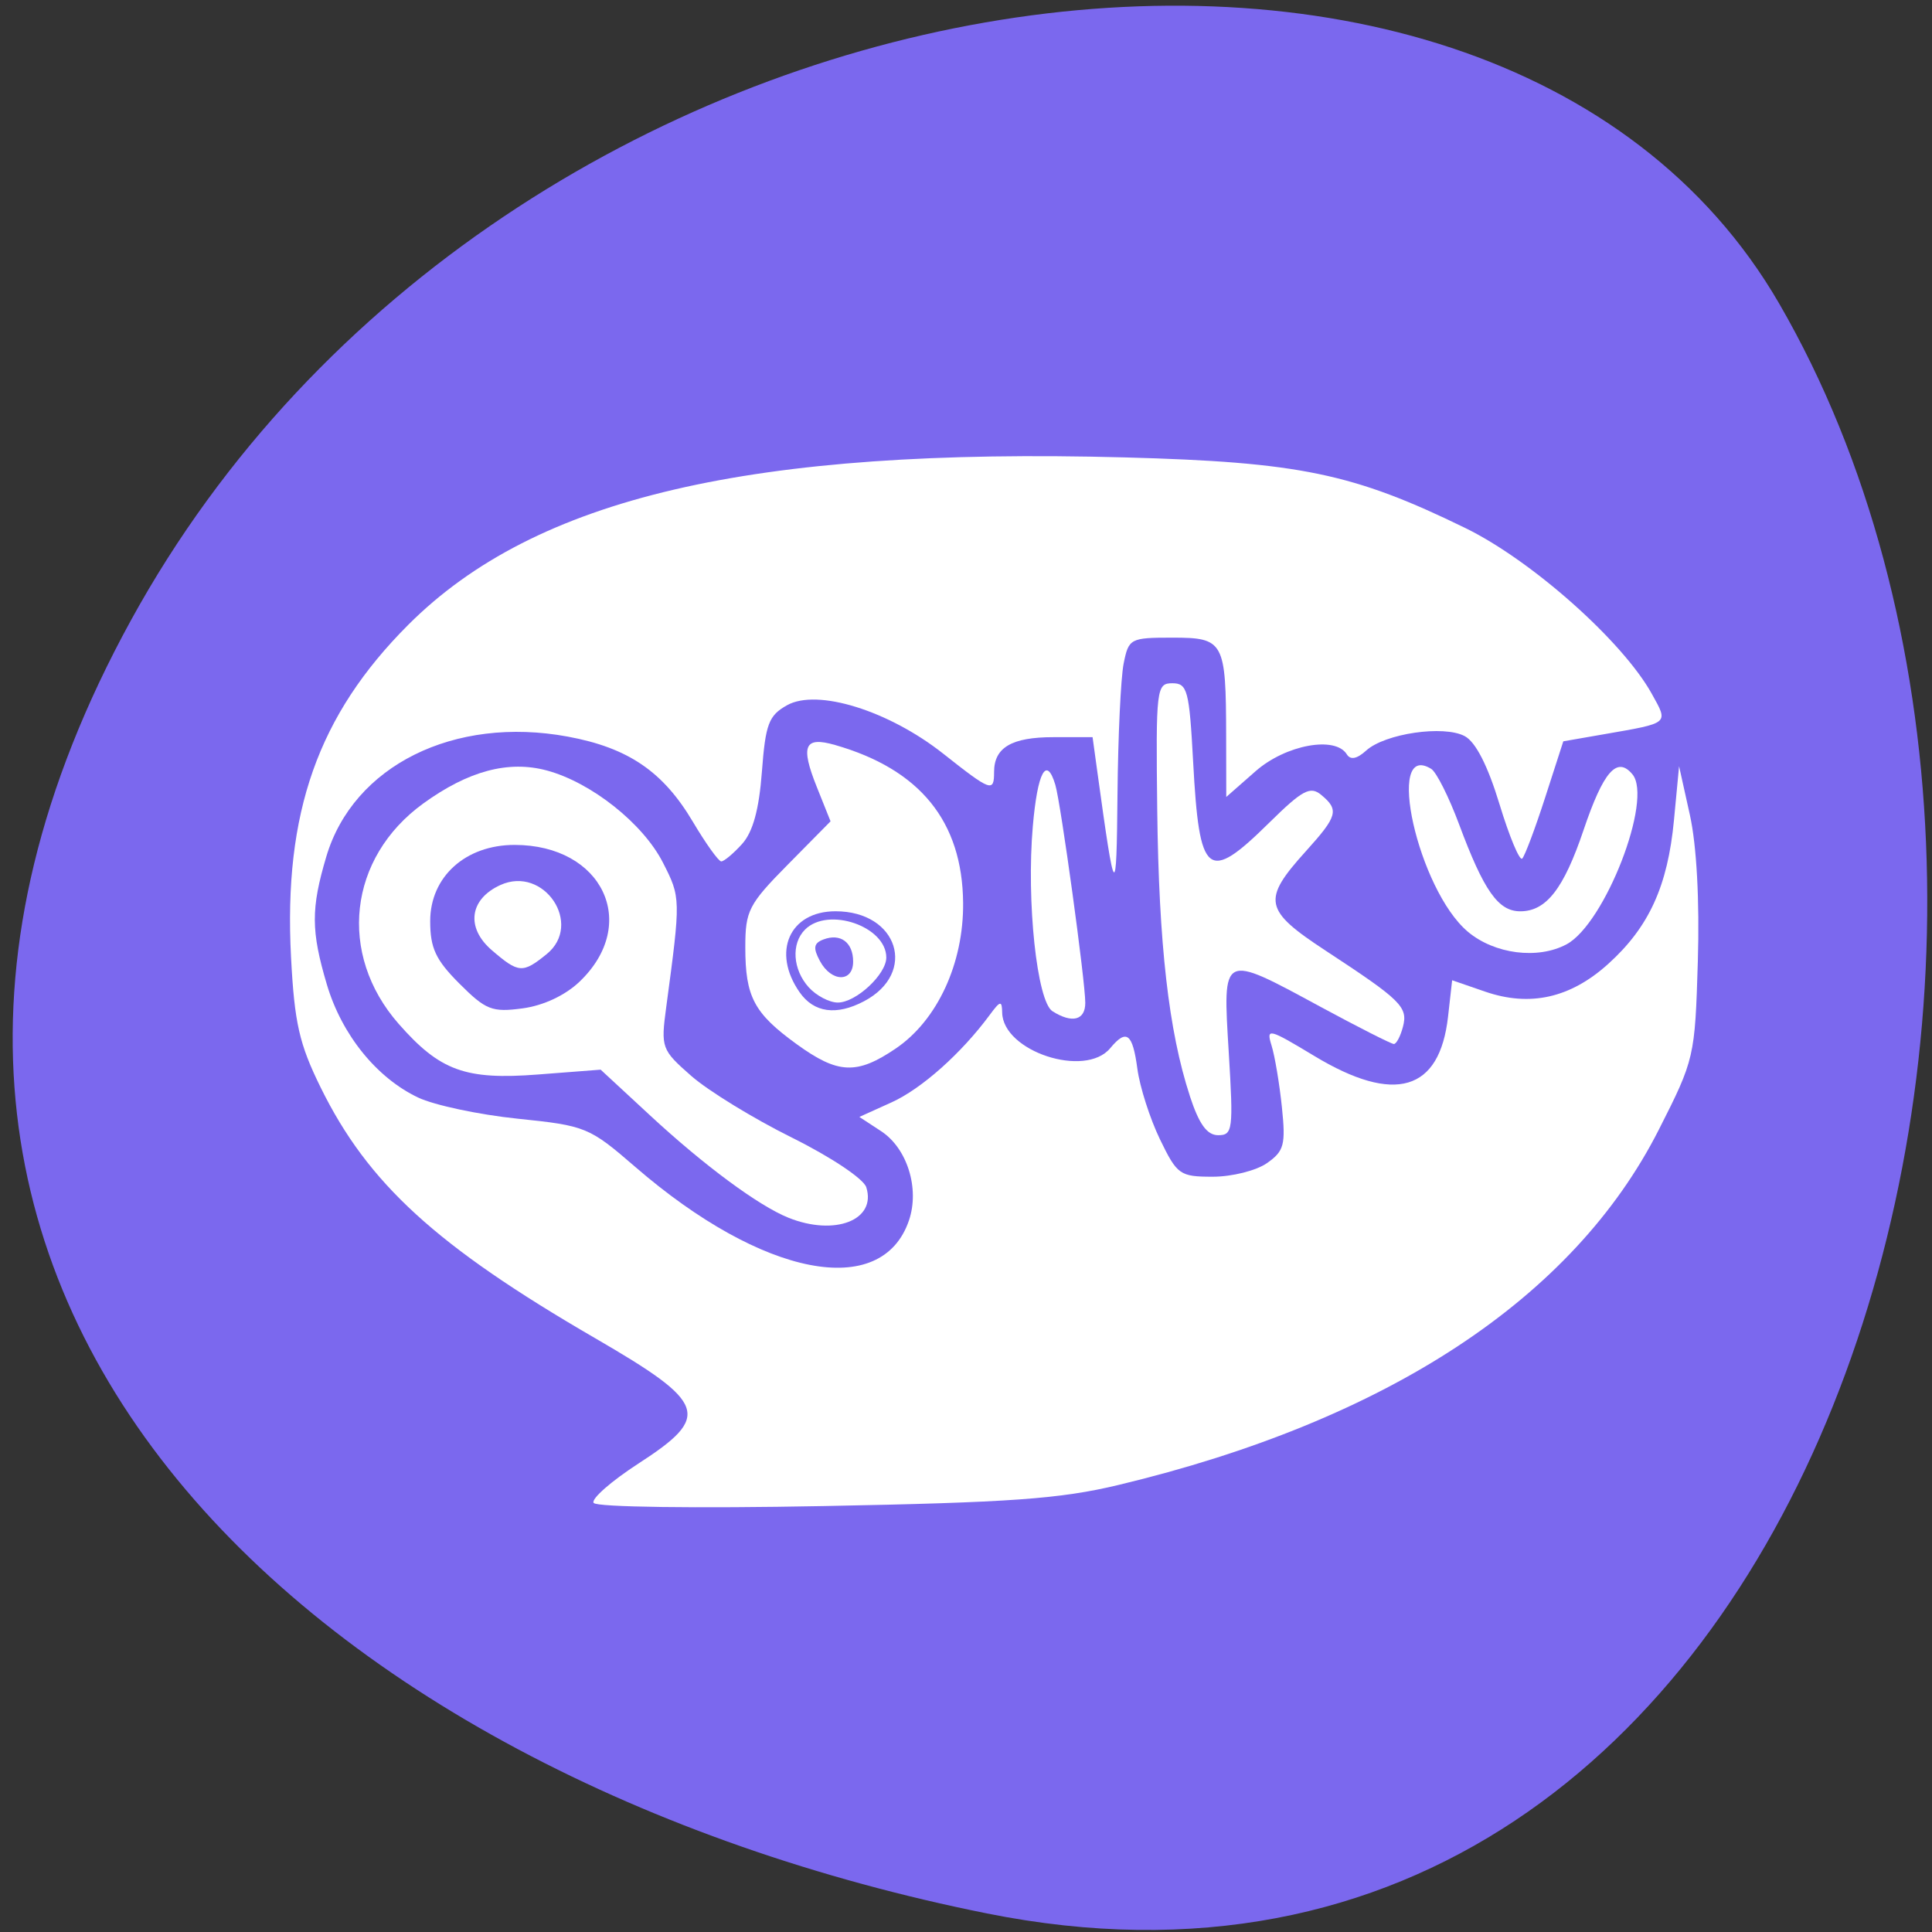 <svg xmlns="http://www.w3.org/2000/svg" viewBox="0 0 256 256"><rect x="0" y="0" width="256" height="256" fill="#333333" stroke="none"/><defs><clipPath><rect width="46" height="46" x="1" y="0.998" rx="4" style="fill:#1580b9;stroke-width:1"/></clipPath><clipPath><path d="m -24 13 c 0 1.105 -0.672 2 -1.5 2 -0.828 0 -1.5 -0.895 -1.5 -2 0 -1.105 0.672 -2 1.5 -2 0.828 0 1.5 0.895 1.5 2 z" transform="matrix(15.333 0 0 11.5 415 -125.5)" style="fill:#1890d0"/></clipPath><clipPath><path transform="matrix(15.333 0 0 11.5 415 -125.5)" d="m -24 13 c 0 1.105 -0.672 2 -1.5 2 -0.828 0 -1.5 -0.895 -1.5 -2 0 -1.105 0.672 -2 1.5 -2 0.828 0 1.5 0.895 1.5 2 z"/></clipPath><clipPath><path d="m -24 13 c 0 1.105 -0.672 2 -1.5 2 -0.828 0 -1.5 -0.895 -1.5 -2 0 -1.105 0.672 -2 1.5 -2 0.828 0 1.5 0.895 1.5 2 z" transform="matrix(15.333 0 0 11.5 415 -125.5)" style="fill:#1890d0"/></clipPath></defs><g transform="matrix(0.991 0 0 0.996 1.67 -792.42)"><path d="m 130.27 1050.16 c 111.92 22.351 154.42 -130.95 105.92 -214.2 -38.644 -66.33 -171.02 -47.37 -220.37 42.17 -49.35 89.54 24.617 154.09 114.45 172.03 z" style="fill:#7b68ee;color:#000"/><g transform="matrix(1.009 0 0 1.004 -1.685 795.83)" style="fill:#fff"><path d="m 78.66 198.92 c -0.332 -0.537 2.35 -2.89 5.96 -5.227 9.693 -6.276 9.1 -7.986 -5.806 -16.629 c -20.988 -12.174 -30.05 -20.451 -36.32 -33.19 -2.841 -5.771 -3.471 -8.542 -3.928 -17.281 -1 -19.11 3.575 -32.07 15.547 -44.04 16.839 -16.838 45.39 -23.507 94.94 -22.17 c 23.14 0.624 30.27 2.103 45.14 9.365 8.796 4.296 20.815 14.98 24.687 21.946 2.233 4.02 2.432 3.847 -6.305 5.368 l -5.413 0.942 l -2.408 7.455 c -1.324 4.1 -2.691 7.738 -3.036 8.08 -0.346 0.346 -1.699 -2.895 -3.01 -7.202 -1.547 -5.094 -3.158 -8.248 -4.609 -9.02 -2.78 -1.488 -10.566 -0.348 -13.06 1.912 -1.227 1.111 -2.084 1.277 -2.566 0.497 -1.531 -2.477 -8.109 -1.259 -12.09 2.24 l -3.884 3.411 l -0.015 -8.08 c -0.023 -12.539 -0.289 -13.03 -7.119 -13.03 -5.593 0 -5.801 0.11 -6.465 3.434 -0.378 1.889 -0.745 9.677 -0.815 17.308 -0.133 14.354 -0.312 14.16 -2.66 -2.885 l -0.643 -4.67 h -5.207 c -5.513 0 -7.845 1.372 -7.845 4.615 0 2.725 -0.402 2.58 -6.72 -2.414 -7.249 -5.73 -16.715 -8.67 -20.715 -6.433 -2.433 1.36 -2.854 2.474 -3.334 8.826 -0.38 5.03 -1.195 7.982 -2.643 9.579 -1.151 1.271 -2.388 2.3 -2.747 2.288 -0.36 -0.012 -2.051 -2.377 -3.759 -5.255 -3.951 -6.66 -8.567 -9.8 -16.582 -11.282 -15.05 -2.782 -28.415 3.862 -31.991 15.905 -2.046 6.891 -2.033 9.849 0.077 16.954 1.973 6.644 6.588 12.358 12.09 14.969 2.135 1.013 8.07 2.275 13.19 2.803 9.05 0.934 9.482 1.111 15.616 6.415 16.835 14.557 32.641 17.635 36.24 7.06 1.435 -4.221 -0.229 -9.551 -3.688 -11.818 l -2.886 -1.891 l 4.258 -1.926 c 3.982 -1.801 9.251 -6.493 13.01 -11.58 1.412 -1.914 1.626 -1.955 1.657 -0.318 0.095 5.137 10.993 8.723 14.321 4.713 2.153 -2.594 2.963 -1.979 3.594 2.729 0.323 2.407 1.668 6.611 2.99 9.341 2.282 4.713 2.635 4.964 7.01 4.964 2.531 0 5.757 -0.809 7.169 -1.797 2.279 -1.596 2.501 -2.427 1.984 -7.418 -0.32 -3.091 -0.934 -6.756 -1.364 -8.145 -0.739 -2.383 -0.421 -2.307 5.678 1.371 10.641 6.416 16.589 4.661 17.703 -5.224 l 0.543 -4.819 l 4.376 1.508 c 5.953 2.051 11.305 0.844 16.31 -3.678 5.399 -4.878 7.88 -10.305 8.709 -19.05 l 0.677 -7.143 l 1.436 6.478 c 0.892 4.02 1.289 11.361 1.05 19.363 -0.38 12.705 -0.453 13.02 -5.166 22.313 -11.335 22.352 -35.955 38.543 -71.59 47.08 -7.78 1.864 -14.32 2.332 -39.14 2.802 -16.897 0.32 -30.07 0.141 -30.408 -0.413 z"/><path d="m 105.58 138.14 c -5.665 -4.104 -6.815 -6.271 -6.815 -12.84 0 -4.854 0.434 -5.697 5.648 -10.976 l 5.648 -5.719 l -1.822 -4.553 c -2.193 -5.48 -1.65 -6.73 2.418 -5.563 11.273 3.233 16.87 10.132 16.971 20.92 0.075 8.01 -3.408 15.549 -8.907 19.286 -5.178 3.518 -7.663 3.413 -13.14 -0.555 z m 8.916 -5.694 c 7.106 -3.74 4.515 -11.923 -3.775 -11.923 -6.1 0 -8.49 5.406 -4.751 10.745 1.889 2.697 4.862 3.108 8.526 1.179 z"/><path d="m 104.48 161.13 c -3.954 -1.587 -11.156 -6.911 -18.321 -13.544 l -6.563 -6.075 l -8.32 0.642 c -9.612 0.741 -12.979 -0.485 -18.454 -6.721 -8.106 -9.232 -6.674 -21.994 3.278 -29.2 5.957 -4.315 11.278 -5.734 16.364 -4.365 5.886 1.585 12.739 7.02 15.383 12.204 2.373 4.652 2.375 4.734 0.439 19.15 -0.725 5.398 -0.633 5.65 3.328 9.128 2.241 1.967 8.23 5.638 13.31 8.158 5.173 2.566 9.516 5.462 9.872 6.584 1.38 4.348 -4.15 6.515 -10.315 4.04 z m -27.659 -31.3 c 8 -7.665 3.02 -18.1 -8.635 -18.1 -6.501 0 -11.178 4.225 -11.178 10.1 0 3.579 0.729 5.137 3.877 8.285 3.494 3.494 4.32 3.817 8.364 3.275 2.776 -0.372 5.664 -1.73 7.573 -3.558 z"/><path d="m 139.47 133.77 c -2.057 -1.301 -3.467 -14.565 -2.606 -24.504 0.625 -7.214 1.815 -9.404 2.984 -5.495 0.731 2.445 3.969 26.01 3.969 28.884 0 2.31 -1.748 2.759 -4.347 1.115 z"/><path d="m 107.18 130.61 c -2.136 -2.361 -2.361 -5.8 -0.5 -7.661 3.071 -3.071 10.769 -0.422 10.769 3.705 0 2.231 -4.02 5.965 -6.423 5.965 -1.115 0 -2.846 -0.904 -3.846 -2.01 z m 5.874 -3.42 c 0 -2.548 -1.682 -3.795 -3.946 -2.926 -1.284 0.493 -1.384 1.114 -0.458 2.845 1.511 2.823 4.404 2.877 4.404 0.081 z"/><path d="m 65.17 125.68 c -3.462 -2.978 -2.964 -6.765 1.135 -8.632 5.774 -2.631 11.02 5.2 6.132 9.157 -3.179 2.574 -3.709 2.536 -7.266 -0.525 z"/><path d="m 157.67 144.98 c -2.796 -8.545 -4.111 -20.08 -4.318 -37.881 -0.187 -16.12 -0.107 -16.789 2 -16.789 2 0 2.247 0.92 2.76 10.44 0.819 15.22 1.907 16.09 10.06 8.06 4.42 -4.354 5.459 -4.912 6.906 -3.712 2.404 1.995 2.183 2.804 -2.035 7.473 -5.845 6.47 -5.58 7.792 2.639 13.181 10.02 6.569 10.916 7.454 10.23 10.08 -0.328 1.253 -0.868 2.279 -1.202 2.279 -0.333 0 -4.721 -2.225 -9.752 -4.945 -13.12 -7.097 -12.932 -7.193 -12.13 6.04 0.625 10.256 0.532 10.989 -1.394 10.989 -1.489 0 -2.539 -1.452 -3.771 -5.22 z"/><path d="m 194.51 123.23 c -6.592 -5.547 -11.05 -25.408 -4.846 -21.571 0.681 0.421 2.341 3.726 3.689 7.345 3.285 8.823 5.186 11.524 8.11 11.524 3.433 0 5.752 -2.976 8.376 -10.745 2.634 -7.8 4.445 -9.866 6.488 -7.404 2.744 3.306 -3.657 19.805 -8.739 22.525 -3.801 2.034 -9.545 1.299 -13.08 -1.674 z"/></g></g></svg>